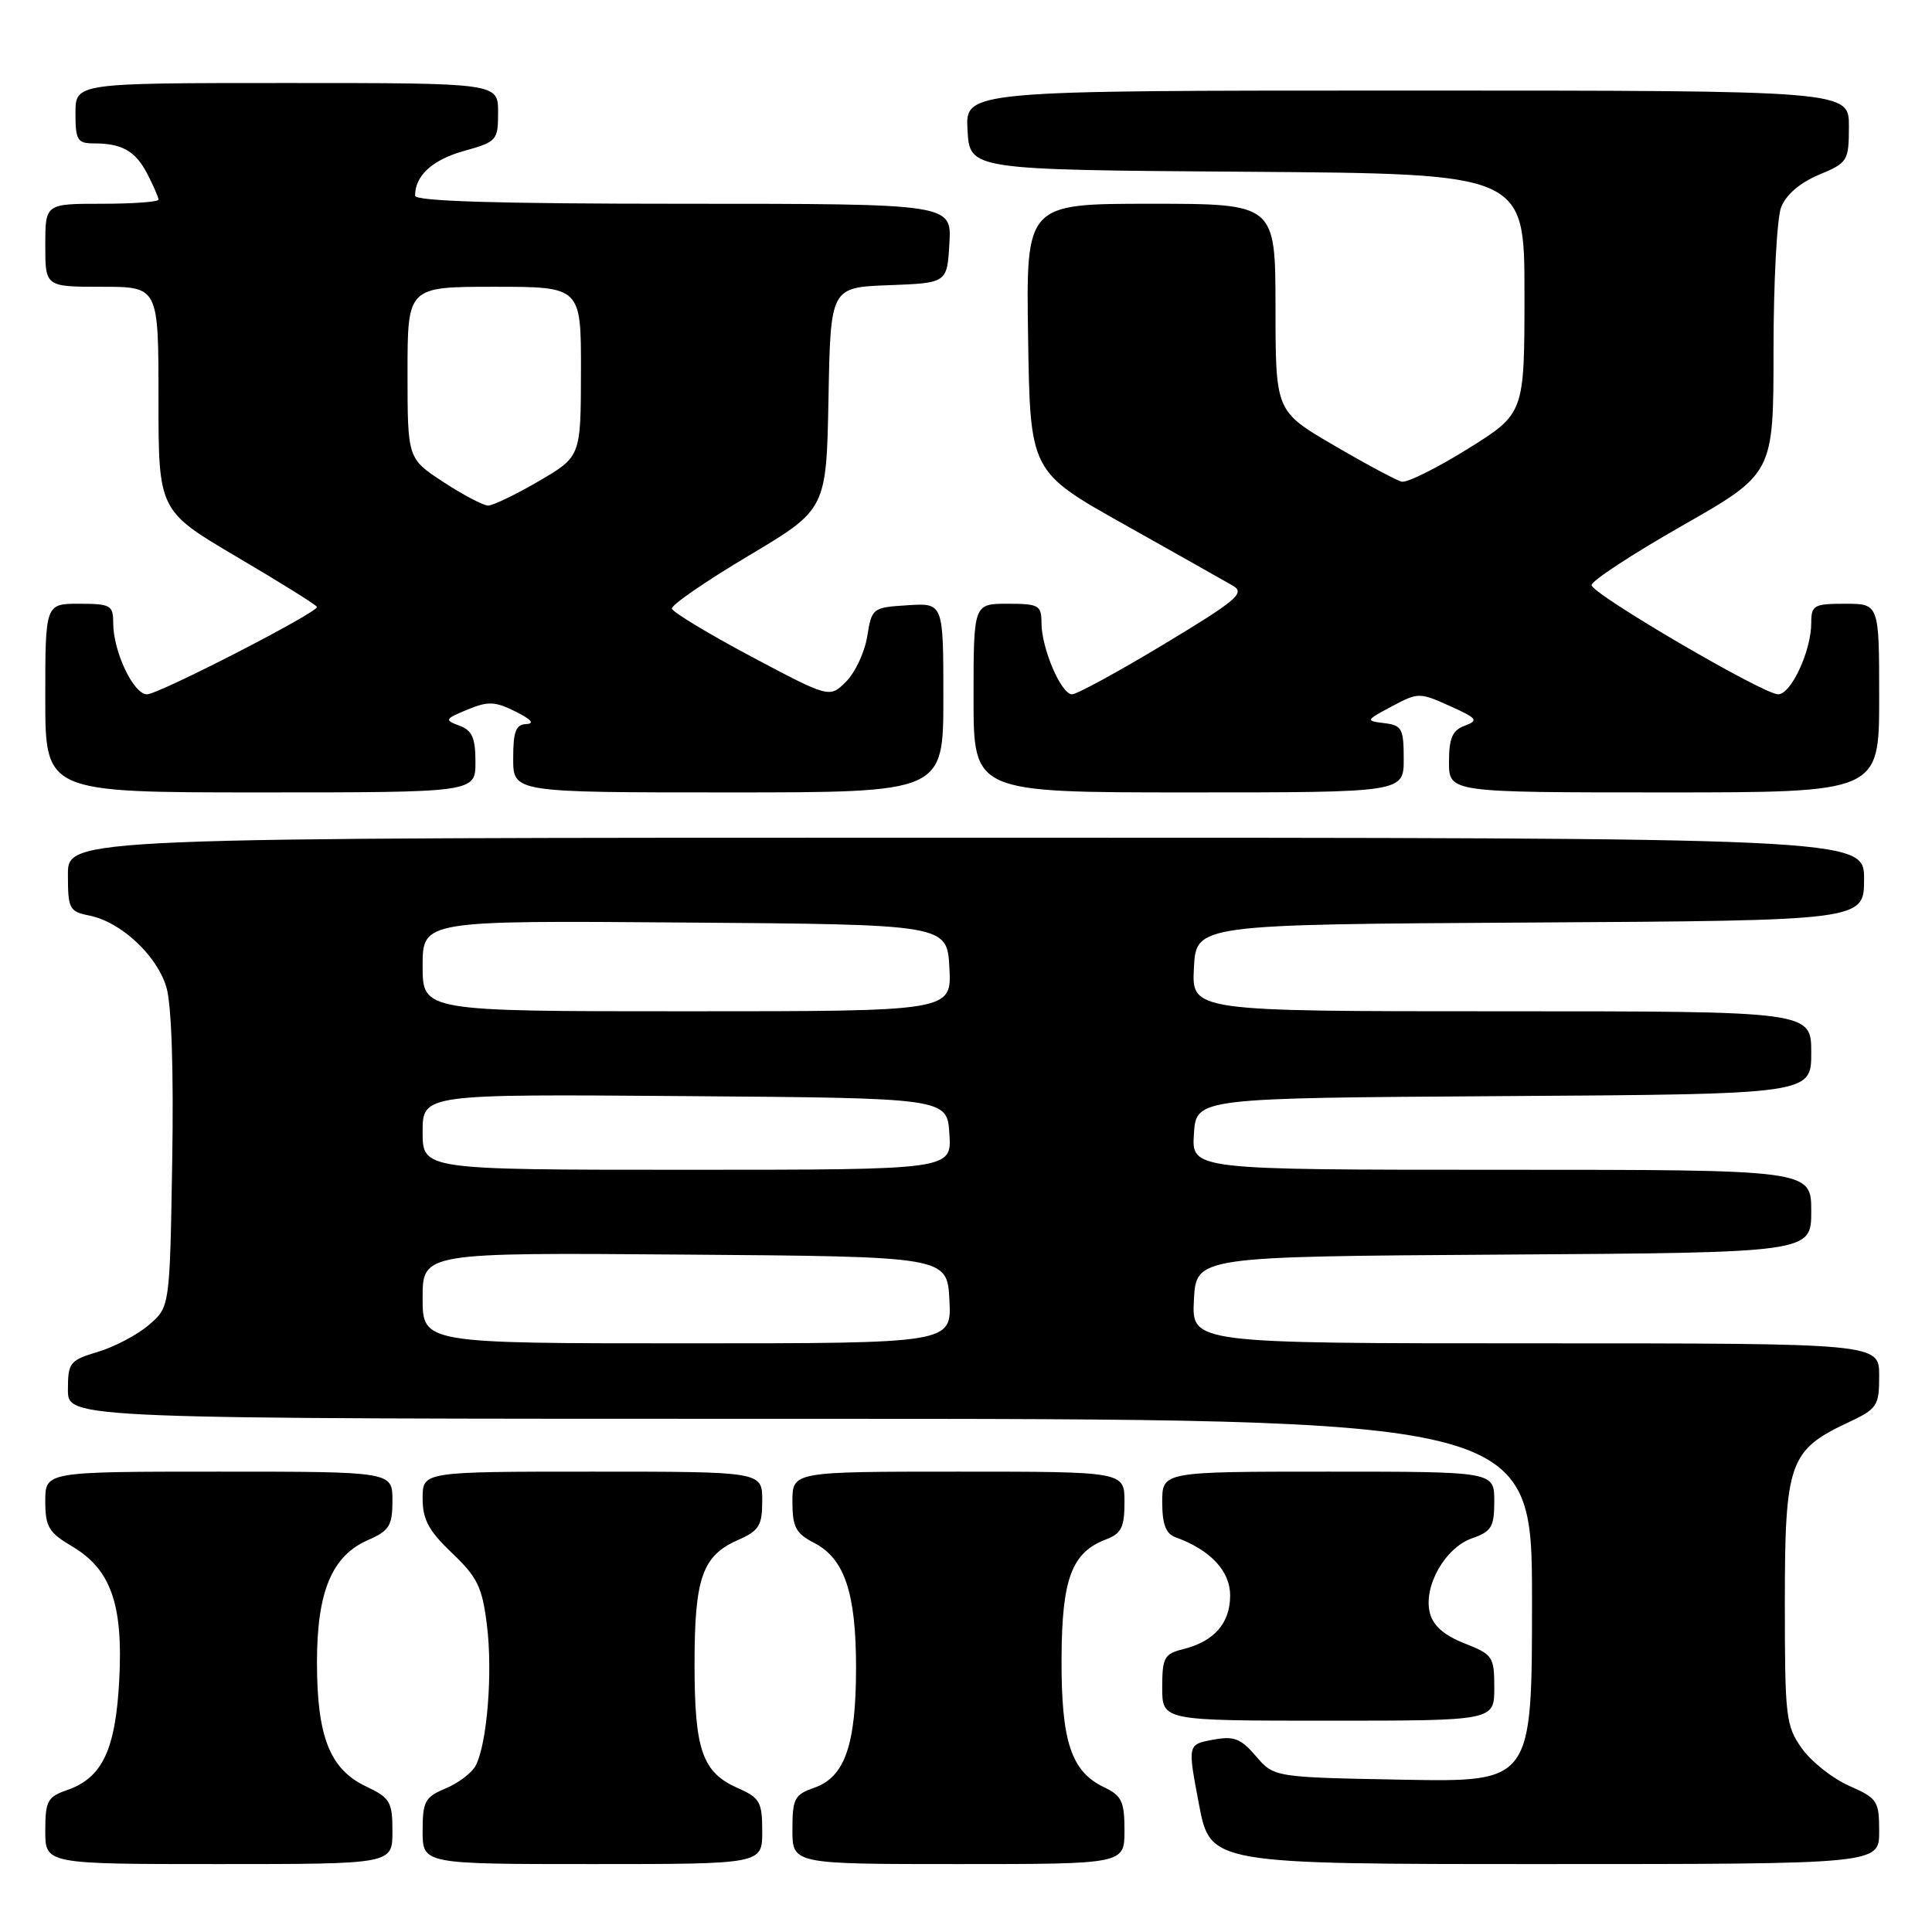 <?xml version="1.0" encoding="UTF-8" standalone="no"?>
<!DOCTYPE svg PUBLIC "-//W3C//DTD SVG 1.1//EN" "http://www.w3.org/Graphics/SVG/1.1/DTD/svg11.dtd" >
<svg xmlns="http://www.w3.org/2000/svg" xmlns:xlink="http://www.w3.org/1999/xlink" version="1.1" viewBox="0 0 256 256">
 <g >
 <path fill="currentColor"
d=" M 52.00 242.69 C 52.00 238.73 51.71 238.23 48.44 236.68 C 43.70 234.41 42.00 230.08 42.00 220.28 C 42.00 210.90 43.97 206.17 48.75 204.07 C 51.60 202.82 52.00 202.17 52.00 198.82 C 52.00 195.00 52.00 195.00 29.00 195.00 C 6.00 195.00 6.00 195.00 6.00 198.90 C 6.00 202.31 6.45 203.07 9.55 204.90 C 14.69 207.93 16.33 212.58 15.80 222.63 C 15.31 231.86 13.56 235.56 8.93 237.18 C 6.29 238.09 6.00 238.63 6.00 242.60 C 6.00 247.00 6.00 247.00 29.00 247.00 C 52.00 247.00 52.00 247.00 52.00 242.69 Z  M 101.00 242.68 C 101.00 238.77 100.69 238.22 97.76 236.93 C 93.06 234.85 92.03 231.91 92.03 220.50 C 92.03 209.09 93.06 206.15 97.76 204.07 C 100.60 202.82 101.00 202.16 101.00 198.82 C 101.00 195.00 101.00 195.00 78.50 195.00 C 56.00 195.00 56.00 195.00 56.00 198.54 C 56.00 201.35 56.80 202.84 59.90 205.79 C 63.26 208.99 63.90 210.30 64.52 215.34 C 65.31 221.63 64.54 231.12 63.02 233.97 C 62.50 234.93 60.71 236.29 59.04 236.98 C 56.31 238.12 56.00 238.69 56.00 242.62 C 56.00 247.00 56.00 247.00 78.50 247.00 C 101.00 247.00 101.00 247.00 101.00 242.68 Z  M 149.00 242.55 C 149.00 238.69 148.64 237.94 146.26 236.80 C 141.93 234.72 140.62 230.74 140.66 219.80 C 140.70 209.19 142.00 205.71 146.55 203.98 C 148.59 203.21 149.00 202.37 149.00 199.02 C 149.00 195.00 149.00 195.00 127.00 195.00 C 105.00 195.00 105.00 195.00 105.00 198.97 C 105.00 202.34 105.44 203.18 107.86 204.43 C 111.91 206.52 113.43 211.05 113.43 221.00 C 113.43 231.21 111.94 235.47 107.91 236.88 C 105.27 237.80 105.00 238.32 105.00 242.45 C 105.00 247.00 105.00 247.00 127.00 247.00 C 149.00 247.00 149.00 247.00 149.00 242.55 Z  M 249.00 242.69 C 249.00 238.63 248.77 238.28 245.02 236.63 C 242.84 235.67 240.02 233.44 238.77 231.69 C 236.63 228.69 236.50 227.55 236.50 212.33 C 236.50 193.84 237.09 192.15 244.80 188.53 C 248.77 186.66 249.00 186.32 249.00 182.28 C 249.00 178.00 249.00 178.00 203.45 178.00 C 157.90 178.00 157.90 178.00 158.20 172.25 C 158.50 166.50 158.50 166.50 199.25 166.24 C 240.00 165.98 240.00 165.98 240.00 160.49 C 240.00 155.00 240.00 155.00 198.95 155.00 C 157.89 155.00 157.89 155.00 158.20 150.25 C 158.50 145.50 158.50 145.50 199.25 145.24 C 240.00 144.98 240.00 144.98 240.00 139.49 C 240.00 134.00 240.00 134.00 198.95 134.00 C 157.90 134.00 157.90 134.00 158.20 128.25 C 158.50 122.50 158.50 122.50 202.75 122.24 C 247.00 121.98 247.00 121.98 247.00 116.49 C 247.00 111.00 247.00 111.00 128.00 111.00 C 9.00 111.00 9.00 111.00 9.00 115.88 C 9.00 120.44 9.18 120.79 11.86 121.32 C 16.03 122.16 20.80 126.60 22.05 130.82 C 22.73 133.11 23.02 141.81 22.82 153.84 C 22.50 173.18 22.50 173.18 19.74 175.55 C 18.22 176.86 15.18 178.47 12.99 179.12 C 9.24 180.25 9.00 180.54 9.00 184.16 C 9.00 188.00 9.00 188.00 106.00 188.00 C 203.00 188.00 203.00 188.00 203.00 212.07 C 203.00 236.13 203.00 236.13 185.91 235.82 C 168.82 235.50 168.82 235.50 166.42 232.70 C 164.39 230.34 163.50 230.00 160.69 230.53 C 157.36 231.15 157.36 231.15 158.87 239.08 C 160.38 247.00 160.38 247.00 204.69 247.00 C 249.00 247.00 249.00 247.00 249.00 242.69 Z  M 198.00 223.65 C 198.00 219.52 197.81 219.23 194.04 217.75 C 191.33 216.68 189.89 215.41 189.46 213.71 C 188.58 210.20 191.49 205.07 195.06 203.83 C 197.64 202.93 198.00 202.32 198.00 198.90 C 198.00 195.00 198.00 195.00 176.00 195.00 C 154.00 195.00 154.00 195.00 154.00 199.03 C 154.00 201.96 154.48 203.23 155.75 203.69 C 160.38 205.36 163.00 208.16 163.00 211.41 C 163.00 215.09 160.88 217.50 156.75 218.53 C 154.27 219.15 154.00 219.65 154.00 223.61 C 154.00 228.00 154.00 228.00 176.00 228.00 C 198.00 228.00 198.00 228.00 198.00 223.65 Z  M 63.00 100.97 C 63.00 97.76 62.56 96.77 60.86 96.15 C 58.86 95.40 58.93 95.27 61.93 94.03 C 64.68 92.89 65.59 92.93 68.32 94.29 C 70.37 95.31 70.88 95.89 69.75 95.94 C 68.35 95.99 68.00 96.91 68.00 100.50 C 68.00 105.00 68.00 105.00 96.50 105.00 C 125.00 105.00 125.00 105.00 125.00 92.45 C 125.00 79.89 125.00 79.89 120.26 80.20 C 115.62 80.49 115.51 80.57 114.91 84.33 C 114.57 86.43 113.31 89.13 112.10 90.33 C 109.92 92.50 109.92 92.50 99.55 87.00 C 93.86 83.97 89.12 81.11 89.03 80.64 C 88.94 80.17 93.51 77.02 99.19 73.64 C 109.50 67.50 109.50 67.50 109.78 52.79 C 110.05 38.08 110.05 38.08 117.78 37.79 C 125.50 37.50 125.50 37.50 125.80 32.25 C 126.10 27.00 126.10 27.00 90.55 27.00 C 66.06 27.00 55.00 26.67 55.00 25.93 C 55.00 23.27 57.28 21.18 61.46 20.01 C 65.85 18.78 66.00 18.61 66.00 14.87 C 66.00 11.00 66.00 11.00 38.00 11.00 C 10.00 11.00 10.00 11.00 10.00 15.00 C 10.00 18.56 10.26 19.00 12.42 19.00 C 16.19 19.00 17.95 20.01 19.54 23.07 C 20.34 24.63 21.00 26.15 21.00 26.45 C 21.00 26.75 17.62 27.00 13.50 27.00 C 6.00 27.00 6.00 27.00 6.00 32.50 C 6.00 38.00 6.00 38.00 13.50 38.00 C 21.00 38.00 21.00 38.00 21.00 52.84 C 21.00 67.68 21.00 67.68 31.50 73.86 C 37.27 77.26 42.00 80.21 42.00 80.43 C 42.00 81.22 21.02 92.00 19.48 92.00 C 17.68 92.00 15.00 86.33 15.00 82.53 C 15.00 80.20 14.65 80.00 10.50 80.00 C 6.00 80.00 6.00 80.00 6.00 92.50 C 6.00 105.00 6.00 105.00 34.50 105.00 C 63.00 105.00 63.00 105.00 63.00 100.97 Z  M 186.00 100.57 C 186.00 96.55 185.76 96.10 183.43 95.82 C 180.92 95.51 180.94 95.46 184.42 93.60 C 187.90 91.74 188.09 91.74 192.09 93.54 C 195.76 95.19 195.97 95.47 194.09 96.16 C 192.44 96.77 192.00 97.79 192.00 100.97 C 192.00 105.00 192.00 105.00 220.50 105.00 C 249.00 105.00 249.00 105.00 249.00 92.50 C 249.00 80.00 249.00 80.00 244.50 80.00 C 240.35 80.00 240.00 80.20 240.00 82.53 C 240.00 86.25 237.33 92.00 235.61 92.00 C 233.65 92.00 211.07 78.79 210.89 77.54 C 210.82 77.01 216.21 73.47 222.88 69.67 C 235.00 62.76 235.00 62.76 235.00 46.44 C 235.00 37.47 235.45 28.94 236.00 27.49 C 236.64 25.82 238.47 24.23 240.99 23.17 C 244.84 21.56 244.98 21.34 244.99 16.75 C 245.00 12.00 245.00 12.00 186.45 12.00 C 127.90 12.00 127.90 12.00 128.20 17.25 C 128.50 22.50 128.50 22.50 165.25 22.76 C 202.00 23.02 202.00 23.02 202.00 38.91 C 202.00 54.79 202.00 54.79 194.50 59.47 C 190.37 62.04 186.42 64.00 185.72 63.82 C 185.02 63.65 180.97 61.48 176.73 59.00 C 169.02 54.50 169.02 54.50 169.01 40.75 C 169.00 27.00 169.00 27.00 152.48 27.00 C 135.95 27.00 135.95 27.00 136.23 44.75 C 136.50 62.50 136.50 62.50 149.00 69.51 C 155.88 73.37 162.34 77.02 163.38 77.62 C 165.02 78.58 163.87 79.55 154.23 85.36 C 148.17 89.01 142.69 92.00 142.05 92.00 C 140.61 92.00 138.00 85.91 138.00 82.53 C 138.00 80.20 137.65 80.00 133.50 80.00 C 129.00 80.00 129.00 80.00 129.00 92.50 C 129.00 105.00 129.00 105.00 157.50 105.00 C 186.00 105.00 186.00 105.00 186.00 100.57 Z  M 56.00 171.99 C 56.00 165.97 56.00 165.97 90.75 166.24 C 125.50 166.50 125.50 166.50 125.80 172.25 C 126.10 178.00 126.10 178.00 91.05 178.00 C 56.00 178.00 56.00 178.00 56.00 171.99 Z  M 56.00 149.99 C 56.00 144.97 56.00 144.97 90.75 145.24 C 125.50 145.50 125.50 145.50 125.80 150.25 C 126.11 155.00 126.11 155.00 91.05 155.00 C 56.00 155.00 56.00 155.00 56.00 149.99 Z  M 56.00 127.99 C 56.00 121.97 56.00 121.97 90.75 122.24 C 125.50 122.50 125.50 122.50 125.80 128.25 C 126.10 134.00 126.10 134.00 91.05 134.00 C 56.00 134.00 56.00 134.00 56.00 127.99 Z  M 58.75 63.87 C 54.00 60.76 54.00 60.76 54.00 49.38 C 54.00 38.00 54.00 38.00 65.50 38.00 C 77.00 38.00 77.00 38.00 76.98 49.25 C 76.96 60.50 76.96 60.50 71.40 63.75 C 68.34 65.54 65.31 66.99 64.67 66.99 C 64.03 66.98 61.36 65.58 58.75 63.87 Z "/>
</g>
</svg>